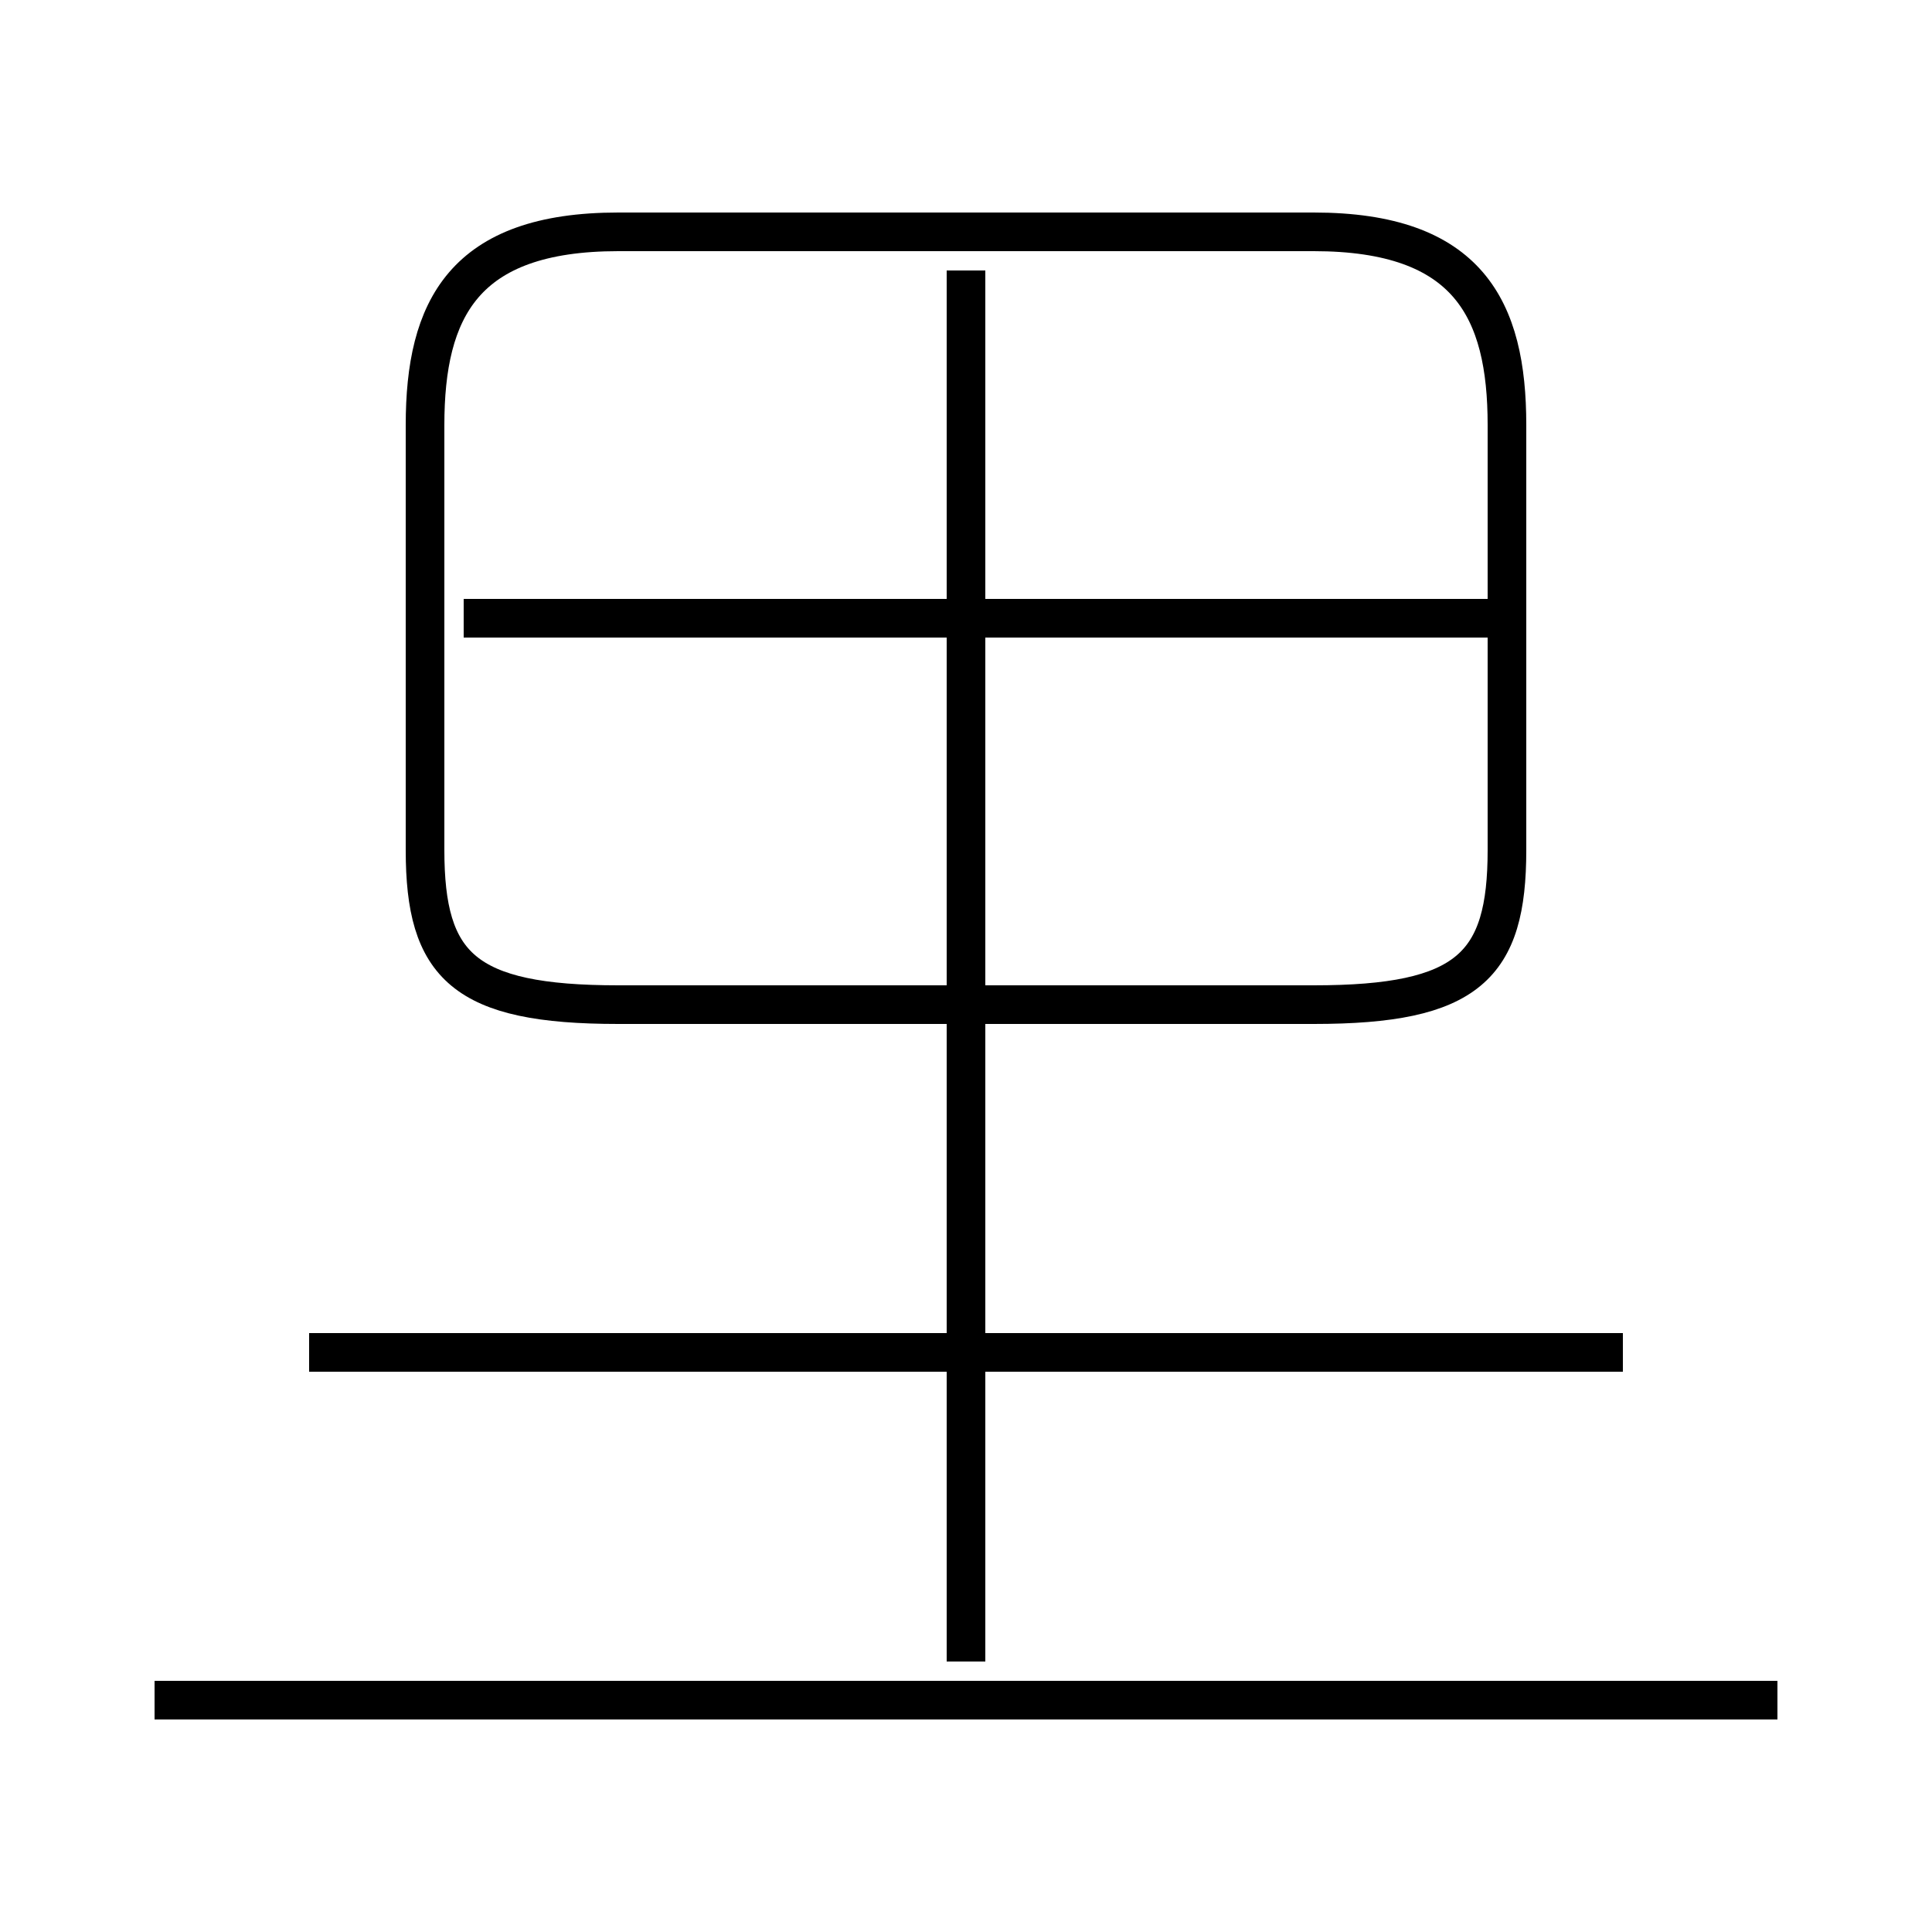 <?xml version='1.0' encoding='utf8'?>
<svg viewBox="0.0 -6.0 50.0 50.0" version="1.1" xmlns="http://www.w3.org/2000/svg">
<rect x="0.0" y="-6.0" width="50.0" height="50.0" fill="#808080" stroke="none"/>
<rect x="-1000" y="-1000" width="2000" height="2000" stroke="white" fill="white"/>
<g style="fill:white;stroke:#000000;  stroke-width:1">
<path d="M 16 -18 L 34 -18 C 38 -18 39 -19 39 -22 L 39 -33 C 39 -36 38 -38 34 -38 L 16 -38 C 12 -38 11 -36 11 -33 L 11 -22 C 11 -19 12 -18 16 -18 Z M 46 0 L 4 0 M 42 -9 L 8 -9 M 25 -1 L 25 -37 M 39 -28 L 12 -28" transform="translate(0.0 38.0)" />
</g>
</svg>